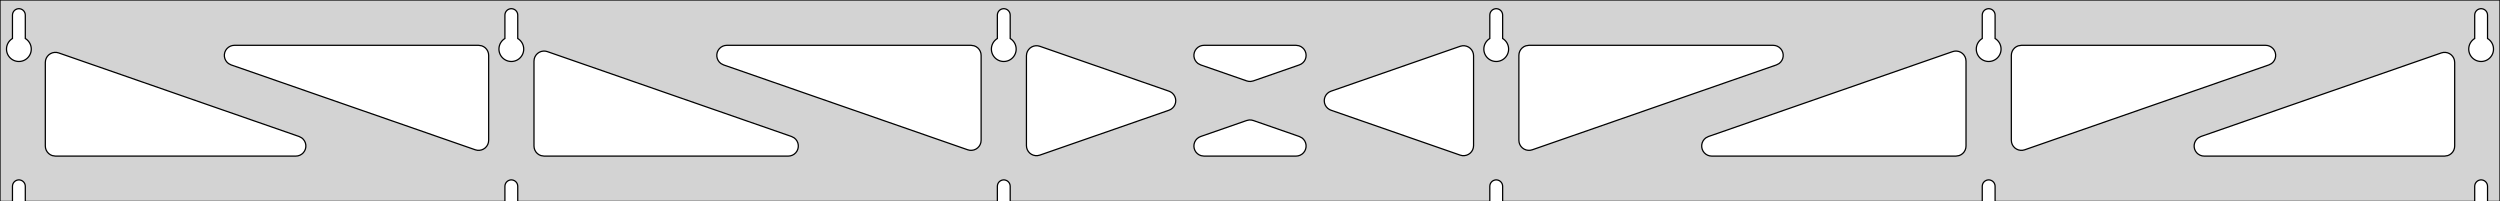 <?xml version="1.0" standalone="no"?>
<!DOCTYPE svg PUBLIC "-//W3C//DTD SVG 1.1//EN" "http://www.w3.org/Graphics/SVG/1.1/DTD/svg11.dtd">
<svg width="993mm" height="80mm" viewBox="0 -80 993 80" xmlns="http://www.w3.org/2000/svg" version="1.1">
<title>OpenSCAD Model</title>
<path d="
M 993,-80 L 0,-80 L 0,-0 L 4.95,-0 L 4.95,-6 L 5.006,-6.53
 L 5.17,-7.037 L 5.437,-7.499 L 5.794,-7.895 L 6.225,-8.208 L 6.712,-8.425 L 7.233,-8.536
 L 7.767,-8.536 L 8.288,-8.425 L 8.775,-8.208 L 9.206,-7.895 L 9.563,-7.499 L 9.83,-7.037
 L 9.994,-6.53 L 10.05,-6 L 10.05,-0 L 200.55,-0 L 200.55,-6 L 200.606,-6.53
 L 200.77,-7.037 L 201.037,-7.499 L 201.394,-7.895 L 201.825,-8.208 L 202.312,-8.425 L 202.833,-8.536
 L 203.367,-8.536 L 203.888,-8.425 L 204.375,-8.208 L 204.806,-7.895 L 205.163,-7.499 L 205.43,-7.037
 L 205.594,-6.53 L 205.65,-6 L 205.65,-0 L 396.15,-0 L 396.15,-6 L 396.206,-6.53
 L 396.37,-7.037 L 396.637,-7.499 L 396.994,-7.895 L 397.425,-8.208 L 397.912,-8.425 L 398.433,-8.536
 L 398.967,-8.536 L 399.488,-8.425 L 399.975,-8.208 L 400.406,-7.895 L 400.763,-7.499 L 401.03,-7.037
 L 401.194,-6.53 L 401.25,-6 L 401.25,-0 L 591.75,-0 L 591.75,-6 L 591.806,-6.53
 L 591.97,-7.037 L 592.237,-7.499 L 592.594,-7.895 L 593.025,-8.208 L 593.512,-8.425 L 594.033,-8.536
 L 594.567,-8.536 L 595.088,-8.425 L 595.575,-8.208 L 596.006,-7.895 L 596.363,-7.499 L 596.63,-7.037
 L 596.794,-6.53 L 596.85,-6 L 596.85,-0 L 787.35,-0 L 787.35,-6 L 787.406,-6.53
 L 787.57,-7.037 L 787.837,-7.499 L 788.194,-7.895 L 788.625,-8.208 L 789.112,-8.425 L 789.633,-8.536
 L 790.167,-8.536 L 790.688,-8.425 L 791.175,-8.208 L 791.606,-7.895 L 791.963,-7.499 L 792.23,-7.037
 L 792.394,-6.53 L 792.45,-6 L 792.45,-0 L 982.95,-0 L 982.95,-6 L 983.006,-6.53
 L 983.17,-7.037 L 983.437,-7.499 L 983.794,-7.895 L 984.225,-8.208 L 984.712,-8.425 L 985.233,-8.536
 L 985.767,-8.536 L 986.288,-8.425 L 986.775,-8.208 L 987.206,-7.895 L 987.563,-7.499 L 987.83,-7.037
 L 987.994,-6.53 L 988.05,-6 L 988.05,-0 L 993,-0 z
M 6.986,-55.607 L 6.477,-55.688 L 5.98,-55.821 L 5.499,-56.005 L 5.04,-56.239 L 4.608,-56.52
 L 4.208,-56.844 L 3.844,-57.208 L 3.52,-57.608 L 3.239,-58.04 L 3.005,-58.499 L 2.821,-58.98
 L 2.688,-59.477 L 2.607,-59.986 L 2.58,-60.5 L 2.607,-61.014 L 2.688,-61.523 L 2.821,-62.02
 L 3.005,-62.501 L 3.239,-62.96 L 3.52,-63.392 L 3.844,-63.792 L 4.208,-64.156 L 4.608,-64.48
 L 4.95,-64.702 L 4.95,-74 L 5.006,-74.53 L 5.17,-75.037 L 5.437,-75.499 L 5.794,-75.895
 L 6.225,-76.208 L 6.712,-76.425 L 7.233,-76.536 L 7.767,-76.536 L 8.288,-76.425 L 8.775,-76.208
 L 9.206,-75.895 L 9.563,-75.499 L 9.83,-75.037 L 9.994,-74.53 L 10.05,-74 L 10.05,-64.702
 L 10.392,-64.48 L 10.792,-64.156 L 11.156,-63.792 L 11.48,-63.392 L 11.761,-62.96 L 11.995,-62.501
 L 12.179,-62.02 L 12.312,-61.523 L 12.393,-61.014 L 12.42,-60.5 L 12.393,-59.986 L 12.312,-59.477
 L 12.179,-58.98 L 11.995,-58.499 L 11.761,-58.04 L 11.48,-57.608 L 11.156,-57.208 L 10.792,-56.844
 L 10.392,-56.52 L 9.96,-56.239 L 9.501,-56.005 L 9.02,-55.821 L 8.523,-55.688 L 8.014,-55.607
 L 7.5,-55.58 z
M 202.586,-55.607 L 202.077,-55.688 L 201.58,-55.821 L 201.099,-56.005 L 200.64,-56.239 L 200.208,-56.52
 L 199.808,-56.844 L 199.444,-57.208 L 199.12,-57.608 L 198.839,-58.04 L 198.605,-58.499 L 198.421,-58.98
 L 198.288,-59.477 L 198.207,-59.986 L 198.18,-60.5 L 198.207,-61.014 L 198.288,-61.523 L 198.421,-62.02
 L 198.605,-62.501 L 198.839,-62.96 L 199.12,-63.392 L 199.444,-63.792 L 199.808,-64.156 L 200.208,-64.48
 L 200.55,-64.702 L 200.55,-74 L 200.606,-74.53 L 200.77,-75.037 L 201.037,-75.499 L 201.394,-75.895
 L 201.825,-76.208 L 202.312,-76.425 L 202.833,-76.536 L 203.367,-76.536 L 203.888,-76.425 L 204.375,-76.208
 L 204.806,-75.895 L 205.163,-75.499 L 205.43,-75.037 L 205.594,-74.53 L 205.65,-74 L 205.65,-64.702
 L 205.992,-64.48 L 206.392,-64.156 L 206.756,-63.792 L 207.08,-63.392 L 207.361,-62.96 L 207.595,-62.501
 L 207.779,-62.02 L 207.912,-61.523 L 207.993,-61.014 L 208.02,-60.5 L 207.993,-59.986 L 207.912,-59.477
 L 207.779,-58.98 L 207.595,-58.499 L 207.361,-58.04 L 207.08,-57.608 L 206.756,-57.208 L 206.392,-56.844
 L 205.992,-56.52 L 205.56,-56.239 L 205.101,-56.005 L 204.62,-55.821 L 204.123,-55.688 L 203.614,-55.607
 L 203.1,-55.58 z
M 398.186,-55.607 L 397.677,-55.688 L 397.18,-55.821 L 396.699,-56.005 L 396.24,-56.239 L 395.808,-56.52
 L 395.408,-56.844 L 395.044,-57.208 L 394.72,-57.608 L 394.439,-58.04 L 394.205,-58.499 L 394.021,-58.98
 L 393.888,-59.477 L 393.807,-59.986 L 393.78,-60.5 L 393.807,-61.014 L 393.888,-61.523 L 394.021,-62.02
 L 394.205,-62.501 L 394.439,-62.96 L 394.72,-63.392 L 395.044,-63.792 L 395.408,-64.156 L 395.808,-64.48
 L 396.15,-64.702 L 396.15,-74 L 396.206,-74.53 L 396.37,-75.037 L 396.637,-75.499 L 396.994,-75.895
 L 397.425,-76.208 L 397.912,-76.425 L 398.433,-76.536 L 398.967,-76.536 L 399.488,-76.425 L 399.975,-76.208
 L 400.406,-75.895 L 400.763,-75.499 L 401.03,-75.037 L 401.194,-74.53 L 401.25,-74 L 401.25,-64.702
 L 401.592,-64.48 L 401.992,-64.156 L 402.356,-63.792 L 402.68,-63.392 L 402.961,-62.96 L 403.195,-62.501
 L 403.379,-62.02 L 403.512,-61.523 L 403.593,-61.014 L 403.62,-60.5 L 403.593,-59.986 L 403.512,-59.477
 L 403.379,-58.98 L 403.195,-58.499 L 402.961,-58.04 L 402.68,-57.608 L 402.356,-57.208 L 401.992,-56.844
 L 401.592,-56.52 L 401.16,-56.239 L 400.701,-56.005 L 400.22,-55.821 L 399.723,-55.688 L 399.214,-55.607
 L 398.7,-55.58 z
M 593.786,-55.607 L 593.277,-55.688 L 592.78,-55.821 L 592.299,-56.005 L 591.84,-56.239 L 591.408,-56.52
 L 591.008,-56.844 L 590.644,-57.208 L 590.32,-57.608 L 590.039,-58.04 L 589.805,-58.499 L 589.621,-58.98
 L 589.488,-59.477 L 589.407,-59.986 L 589.38,-60.5 L 589.407,-61.014 L 589.488,-61.523 L 589.621,-62.02
 L 589.805,-62.501 L 590.039,-62.96 L 590.32,-63.392 L 590.644,-63.792 L 591.008,-64.156 L 591.408,-64.48
 L 591.75,-64.702 L 591.75,-74 L 591.806,-74.53 L 591.97,-75.037 L 592.237,-75.499 L 592.594,-75.895
 L 593.025,-76.208 L 593.512,-76.425 L 594.033,-76.536 L 594.567,-76.536 L 595.088,-76.425 L 595.575,-76.208
 L 596.006,-75.895 L 596.363,-75.499 L 596.63,-75.037 L 596.794,-74.53 L 596.85,-74 L 596.85,-64.702
 L 597.192,-64.48 L 597.592,-64.156 L 597.956,-63.792 L 598.28,-63.392 L 598.561,-62.96 L 598.795,-62.501
 L 598.979,-62.02 L 599.112,-61.523 L 599.193,-61.014 L 599.22,-60.5 L 599.193,-59.986 L 599.112,-59.477
 L 598.979,-58.98 L 598.795,-58.499 L 598.561,-58.04 L 598.28,-57.608 L 597.956,-57.208 L 597.592,-56.844
 L 597.192,-56.52 L 596.76,-56.239 L 596.301,-56.005 L 595.82,-55.821 L 595.323,-55.688 L 594.814,-55.607
 L 594.3,-55.58 z
M 789.386,-55.607 L 788.877,-55.688 L 788.38,-55.821 L 787.899,-56.005 L 787.44,-56.239 L 787.008,-56.52
 L 786.608,-56.844 L 786.244,-57.208 L 785.92,-57.608 L 785.639,-58.04 L 785.405,-58.499 L 785.221,-58.98
 L 785.088,-59.477 L 785.007,-59.986 L 784.98,-60.5 L 785.007,-61.014 L 785.088,-61.523 L 785.221,-62.02
 L 785.405,-62.501 L 785.639,-62.96 L 785.92,-63.392 L 786.244,-63.792 L 786.608,-64.156 L 787.008,-64.48
 L 787.35,-64.702 L 787.35,-74 L 787.406,-74.53 L 787.57,-75.037 L 787.837,-75.499 L 788.194,-75.895
 L 788.625,-76.208 L 789.112,-76.425 L 789.633,-76.536 L 790.167,-76.536 L 790.688,-76.425 L 791.175,-76.208
 L 791.606,-75.895 L 791.963,-75.499 L 792.23,-75.037 L 792.394,-74.53 L 792.45,-74 L 792.45,-64.702
 L 792.792,-64.48 L 793.192,-64.156 L 793.556,-63.792 L 793.88,-63.392 L 794.161,-62.96 L 794.395,-62.501
 L 794.579,-62.02 L 794.712,-61.523 L 794.793,-61.014 L 794.82,-60.5 L 794.793,-59.986 L 794.712,-59.477
 L 794.579,-58.98 L 794.395,-58.499 L 794.161,-58.04 L 793.88,-57.608 L 793.556,-57.208 L 793.192,-56.844
 L 792.792,-56.52 L 792.36,-56.239 L 791.901,-56.005 L 791.42,-55.821 L 790.923,-55.688 L 790.414,-55.607
 L 789.9,-55.58 z
M 984.986,-55.607 L 984.477,-55.688 L 983.98,-55.821 L 983.499,-56.005 L 983.04,-56.239 L 982.608,-56.52
 L 982.208,-56.844 L 981.844,-57.208 L 981.52,-57.608 L 981.239,-58.04 L 981.005,-58.499 L 980.821,-58.98
 L 980.688,-59.477 L 980.607,-59.986 L 980.58,-60.5 L 980.607,-61.014 L 980.688,-61.523 L 980.821,-62.02
 L 981.005,-62.501 L 981.239,-62.96 L 981.52,-63.392 L 981.844,-63.792 L 982.208,-64.156 L 982.608,-64.48
 L 982.95,-64.702 L 982.95,-74 L 983.006,-74.53 L 983.17,-75.037 L 983.437,-75.499 L 983.794,-75.895
 L 984.225,-76.208 L 984.712,-76.425 L 985.233,-76.536 L 985.767,-76.536 L 986.288,-76.425 L 986.775,-76.208
 L 987.206,-75.895 L 987.563,-75.499 L 987.83,-75.037 L 987.994,-74.53 L 988.05,-74 L 988.05,-64.702
 L 988.392,-64.48 L 988.792,-64.156 L 989.156,-63.792 L 989.48,-63.392 L 989.761,-62.96 L 989.995,-62.501
 L 990.179,-62.02 L 990.312,-61.523 L 990.393,-61.014 L 990.42,-60.5 L 990.393,-59.986 L 990.312,-59.477
 L 990.179,-58.98 L 989.995,-58.499 L 989.761,-58.04 L 989.48,-57.608 L 989.156,-57.208 L 988.792,-56.844
 L 988.392,-56.52 L 987.96,-56.239 L 987.501,-56.005 L 987.02,-55.821 L 986.523,-55.688 L 986.014,-55.607
 L 985.5,-55.58 z
M 496.001,-47.675 L 495.187,-47.865 L 476.902,-54.222 L 475.864,-54.764 L 475.243,-55.324 L 474.751,-56
 L 474.411,-56.764 L 474.237,-57.582 L 474.237,-58.418 L 474.411,-59.236 L 474.751,-60 L 475.243,-60.676
 L 475.864,-61.236 L 476.588,-61.654 L 477.384,-61.913 L 478.215,-62 L 514.785,-62 L 515.943,-61.829
 L 516.714,-61.504 L 517.4,-61.027 L 517.972,-60.417 L 518.405,-59.701 L 518.68,-58.911 L 518.784,-58.082
 L 518.714,-57.248 L 518.471,-56.448 L 518.068,-55.715 L 517.521,-55.083 L 516.855,-54.578 L 516.098,-54.222
 L 497.813,-47.865 L 496.837,-47.657 z
M 385.201,-20.311 L 384.387,-20.502 L 287.391,-54.222 L 286.353,-54.764 L 285.732,-55.324 L 285.241,-56
 L 284.9,-56.764 L 284.727,-57.582 L 284.727,-58.418 L 284.9,-59.236 L 285.241,-60 L 285.732,-60.676
 L 286.353,-61.236 L 287.078,-61.654 L 287.873,-61.913 L 288.705,-62 L 385.7,-62 L 386.936,-61.804
 L 387.7,-61.464 L 388.377,-60.973 L 388.936,-60.351 L 389.354,-59.627 L 389.613,-58.832 L 389.7,-58
 L 389.7,-24.28 L 389.595,-23.368 L 389.32,-22.578 L 388.887,-21.863 L 388.315,-21.253 L 387.629,-20.776
 L 386.858,-20.451 L 386.037,-20.294 z
M 801.742,-20.451 L 800.971,-20.776 L 800.285,-21.253 L 799.713,-21.863 L 799.28,-22.578 L 799.005,-23.368
 L 798.9,-24.28 L 798.9,-58 L 798.987,-58.832 L 799.246,-59.627 L 799.664,-60.351 L 800.223,-60.973
 L 800.9,-61.464 L 801.664,-61.804 L 802.9,-62 L 899.895,-62 L 900.727,-61.913 L 901.522,-61.654
 L 902.247,-61.236 L 902.868,-60.676 L 903.359,-60 L 903.7,-59.236 L 903.873,-58.418 L 903.873,-57.582
 L 903.7,-56.764 L 903.359,-56 L 902.868,-55.324 L 902.247,-54.764 L 901.209,-54.222 L 804.213,-20.502
 L 803.399,-20.311 L 802.563,-20.294 z
M 189.601,-20.311 L 188.787,-20.502 L 91.791,-54.222 L 90.754,-54.764 L 90.132,-55.324 L 89.641,-56
 L 89.3,-56.764 L 89.126,-57.582 L 89.126,-58.418 L 89.3,-59.236 L 89.641,-60 L 90.132,-60.676
 L 90.754,-61.236 L 91.478,-61.654 L 92.273,-61.913 L 93.105,-62 L 190.1,-62 L 191.336,-61.804
 L 192.1,-61.464 L 192.777,-60.973 L 193.336,-60.351 L 193.754,-59.627 L 194.013,-58.832 L 194.1,-58
 L 194.1,-24.28 L 193.995,-23.368 L 193.72,-22.578 L 193.287,-21.863 L 192.715,-21.253 L 192.029,-20.776
 L 191.258,-20.451 L 190.437,-20.294 z
M 606.142,-20.451 L 605.371,-20.776 L 604.685,-21.253 L 604.113,-21.863 L 603.68,-22.578 L 603.405,-23.368
 L 603.3,-24.28 L 603.3,-58 L 603.387,-58.832 L 603.646,-59.627 L 604.064,-60.351 L 604.623,-60.973
 L 605.3,-61.464 L 606.064,-61.804 L 607.3,-62 L 704.295,-62 L 705.127,-61.913 L 705.922,-61.654
 L 706.646,-61.236 L 707.268,-60.676 L 707.759,-60 L 708.1,-59.236 L 708.273,-58.418 L 708.273,-57.582
 L 708.1,-56.764 L 707.759,-56 L 707.268,-55.324 L 706.646,-54.764 L 705.609,-54.222 L 608.613,-20.502
 L 607.799,-20.311 L 606.963,-20.294 z
M 411.282,-18.185 L 410.464,-18.358 L 409.7,-18.699 L 409.023,-19.19 L 408.464,-19.812 L 408.046,-20.536
 L 407.787,-21.331 L 407.7,-22.163 L 407.7,-57.837 L 407.805,-58.749 L 408.08,-59.538 L 408.513,-60.254
 L 409.085,-60.864 L 409.771,-61.341 L 410.542,-61.666 L 411.363,-61.823 L 412.199,-61.806 L 413.013,-61.615
 L 464.322,-43.778 L 464.937,-43.504 L 465.624,-43.027 L 466.196,-42.417 L 466.628,-41.701 L 466.903,-40.911
 L 467.007,-40.082 L 466.937,-39.248 L 466.695,-38.448 L 466.292,-37.715 L 465.745,-37.083 L 465.079,-36.578
 L 464.322,-36.222 L 413.013,-18.385 L 412.118,-18.185 z
M 580.801,-18.194 L 579.987,-18.385 L 528.678,-36.222 L 528.063,-36.496 L 527.376,-36.973 L 526.804,-37.583
 L 526.371,-38.299 L 526.097,-39.089 L 525.993,-39.918 L 526.063,-40.752 L 526.305,-41.552 L 526.708,-42.285
 L 527.255,-42.917 L 527.921,-43.422 L 528.678,-43.778 L 579.987,-61.615 L 580.882,-61.815 L 581.718,-61.815
 L 582.536,-61.642 L 583.3,-61.301 L 583.977,-60.81 L 584.536,-60.188 L 584.954,-59.464 L 585.213,-58.669
 L 585.3,-57.837 L 585.3,-22.163 L 585.195,-21.251 L 584.92,-20.462 L 584.487,-19.746 L 583.915,-19.136
 L 583.229,-18.659 L 582.458,-18.334 L 581.637,-18.177 z
M 216.1,-18 L 214.864,-18.196 L 214.1,-18.536 L 213.423,-19.027 L 212.864,-19.649 L 212.446,-20.373
 L 212.187,-21.168 L 212.1,-22 L 212.1,-55.72 L 212.205,-56.632 L 212.48,-57.422 L 212.913,-58.137
 L 213.485,-58.747 L 214.171,-59.224 L 214.942,-59.549 L 215.763,-59.706 L 216.599,-59.689 L 217.413,-59.498
 L 314.409,-25.778 L 315.446,-25.236 L 316.068,-24.677 L 316.559,-24 L 316.9,-23.236 L 317.073,-22.418
 L 317.073,-21.582 L 316.9,-20.764 L 316.559,-20 L 316.068,-19.323 L 315.446,-18.764 L 314.722,-18.346
 L 313.927,-18.087 L 313.095,-18 z
M 679.905,-18 L 679.073,-18.087 L 678.278,-18.346 L 677.554,-18.764 L 676.932,-19.323 L 676.441,-20
 L 676.1,-20.764 L 675.927,-21.582 L 675.927,-22.418 L 676.1,-23.236 L 676.441,-24 L 676.932,-24.677
 L 677.554,-25.236 L 678.591,-25.778 L 775.587,-59.498 L 776.401,-59.689 L 777.237,-59.706 L 778.058,-59.549
 L 778.829,-59.224 L 779.515,-58.747 L 780.087,-58.137 L 780.52,-57.422 L 780.795,-56.632 L 780.9,-55.72
 L 780.9,-22 L 780.813,-21.168 L 780.554,-20.373 L 780.136,-19.649 L 779.577,-19.027 L 778.9,-18.536
 L 778.136,-18.196 L 776.9,-18 z
M 22,-18 L 20.764,-18.196 L 20,-18.536 L 19.323,-19.027 L 18.764,-19.649 L 18.346,-20.373
 L 18.087,-21.168 L 18,-22 L 18,-55.199 L 18.105,-56.11 L 18.38,-56.9 L 18.813,-57.615
 L 19.385,-58.225 L 20.071,-58.703 L 20.842,-59.028 L 21.663,-59.185 L 22.499,-59.167 L 23.314,-58.977
 L 118.809,-25.778 L 119.846,-25.236 L 120.468,-24.677 L 120.959,-24 L 121.3,-23.236 L 121.473,-22.418
 L 121.473,-21.582 L 121.3,-20.764 L 120.959,-20 L 120.468,-19.323 L 119.846,-18.764 L 119.122,-18.346
 L 118.327,-18.087 L 117.495,-18 z
M 875.505,-18 L 874.673,-18.087 L 873.878,-18.346 L 873.154,-18.764 L 872.532,-19.323 L 872.041,-20
 L 871.7,-20.764 L 871.527,-21.582 L 871.527,-22.418 L 871.7,-23.236 L 872.041,-24 L 872.532,-24.677
 L 873.154,-25.236 L 874.191,-25.778 L 969.687,-58.977 L 970.501,-59.167 L 971.337,-59.185 L 972.158,-59.028
 L 972.929,-58.703 L 973.615,-58.225 L 974.187,-57.615 L 974.62,-56.9 L 974.895,-56.11 L 975,-55.199
 L 975,-22 L 974.913,-21.168 L 974.654,-20.373 L 974.236,-19.649 L 973.677,-19.027 L 973,-18.536
 L 972.236,-18.196 L 971,-18 z
M 478.215,-18 L 477.057,-18.171 L 476.286,-18.496 L 475.6,-18.973 L 475.028,-19.583 L 474.595,-20.299
 L 474.32,-21.089 L 474.216,-21.918 L 474.286,-22.752 L 474.529,-23.552 L 474.932,-24.285 L 475.479,-24.917
 L 476.145,-25.422 L 476.902,-25.778 L 495.187,-32.135 L 496.163,-32.343 L 496.999,-32.325 L 497.813,-32.135
 L 516.098,-25.778 L 517.136,-25.236 L 517.757,-24.677 L 518.249,-24 L 518.589,-23.236 L 518.763,-22.418
 L 518.763,-21.582 L 518.589,-20.764 L 518.249,-20 L 517.757,-19.323 L 517.136,-18.764 L 516.412,-18.346
 L 515.616,-18.087 L 514.785,-18 z
" stroke="black" fill="lightgray" stroke-width="0.5"/>
</svg>
